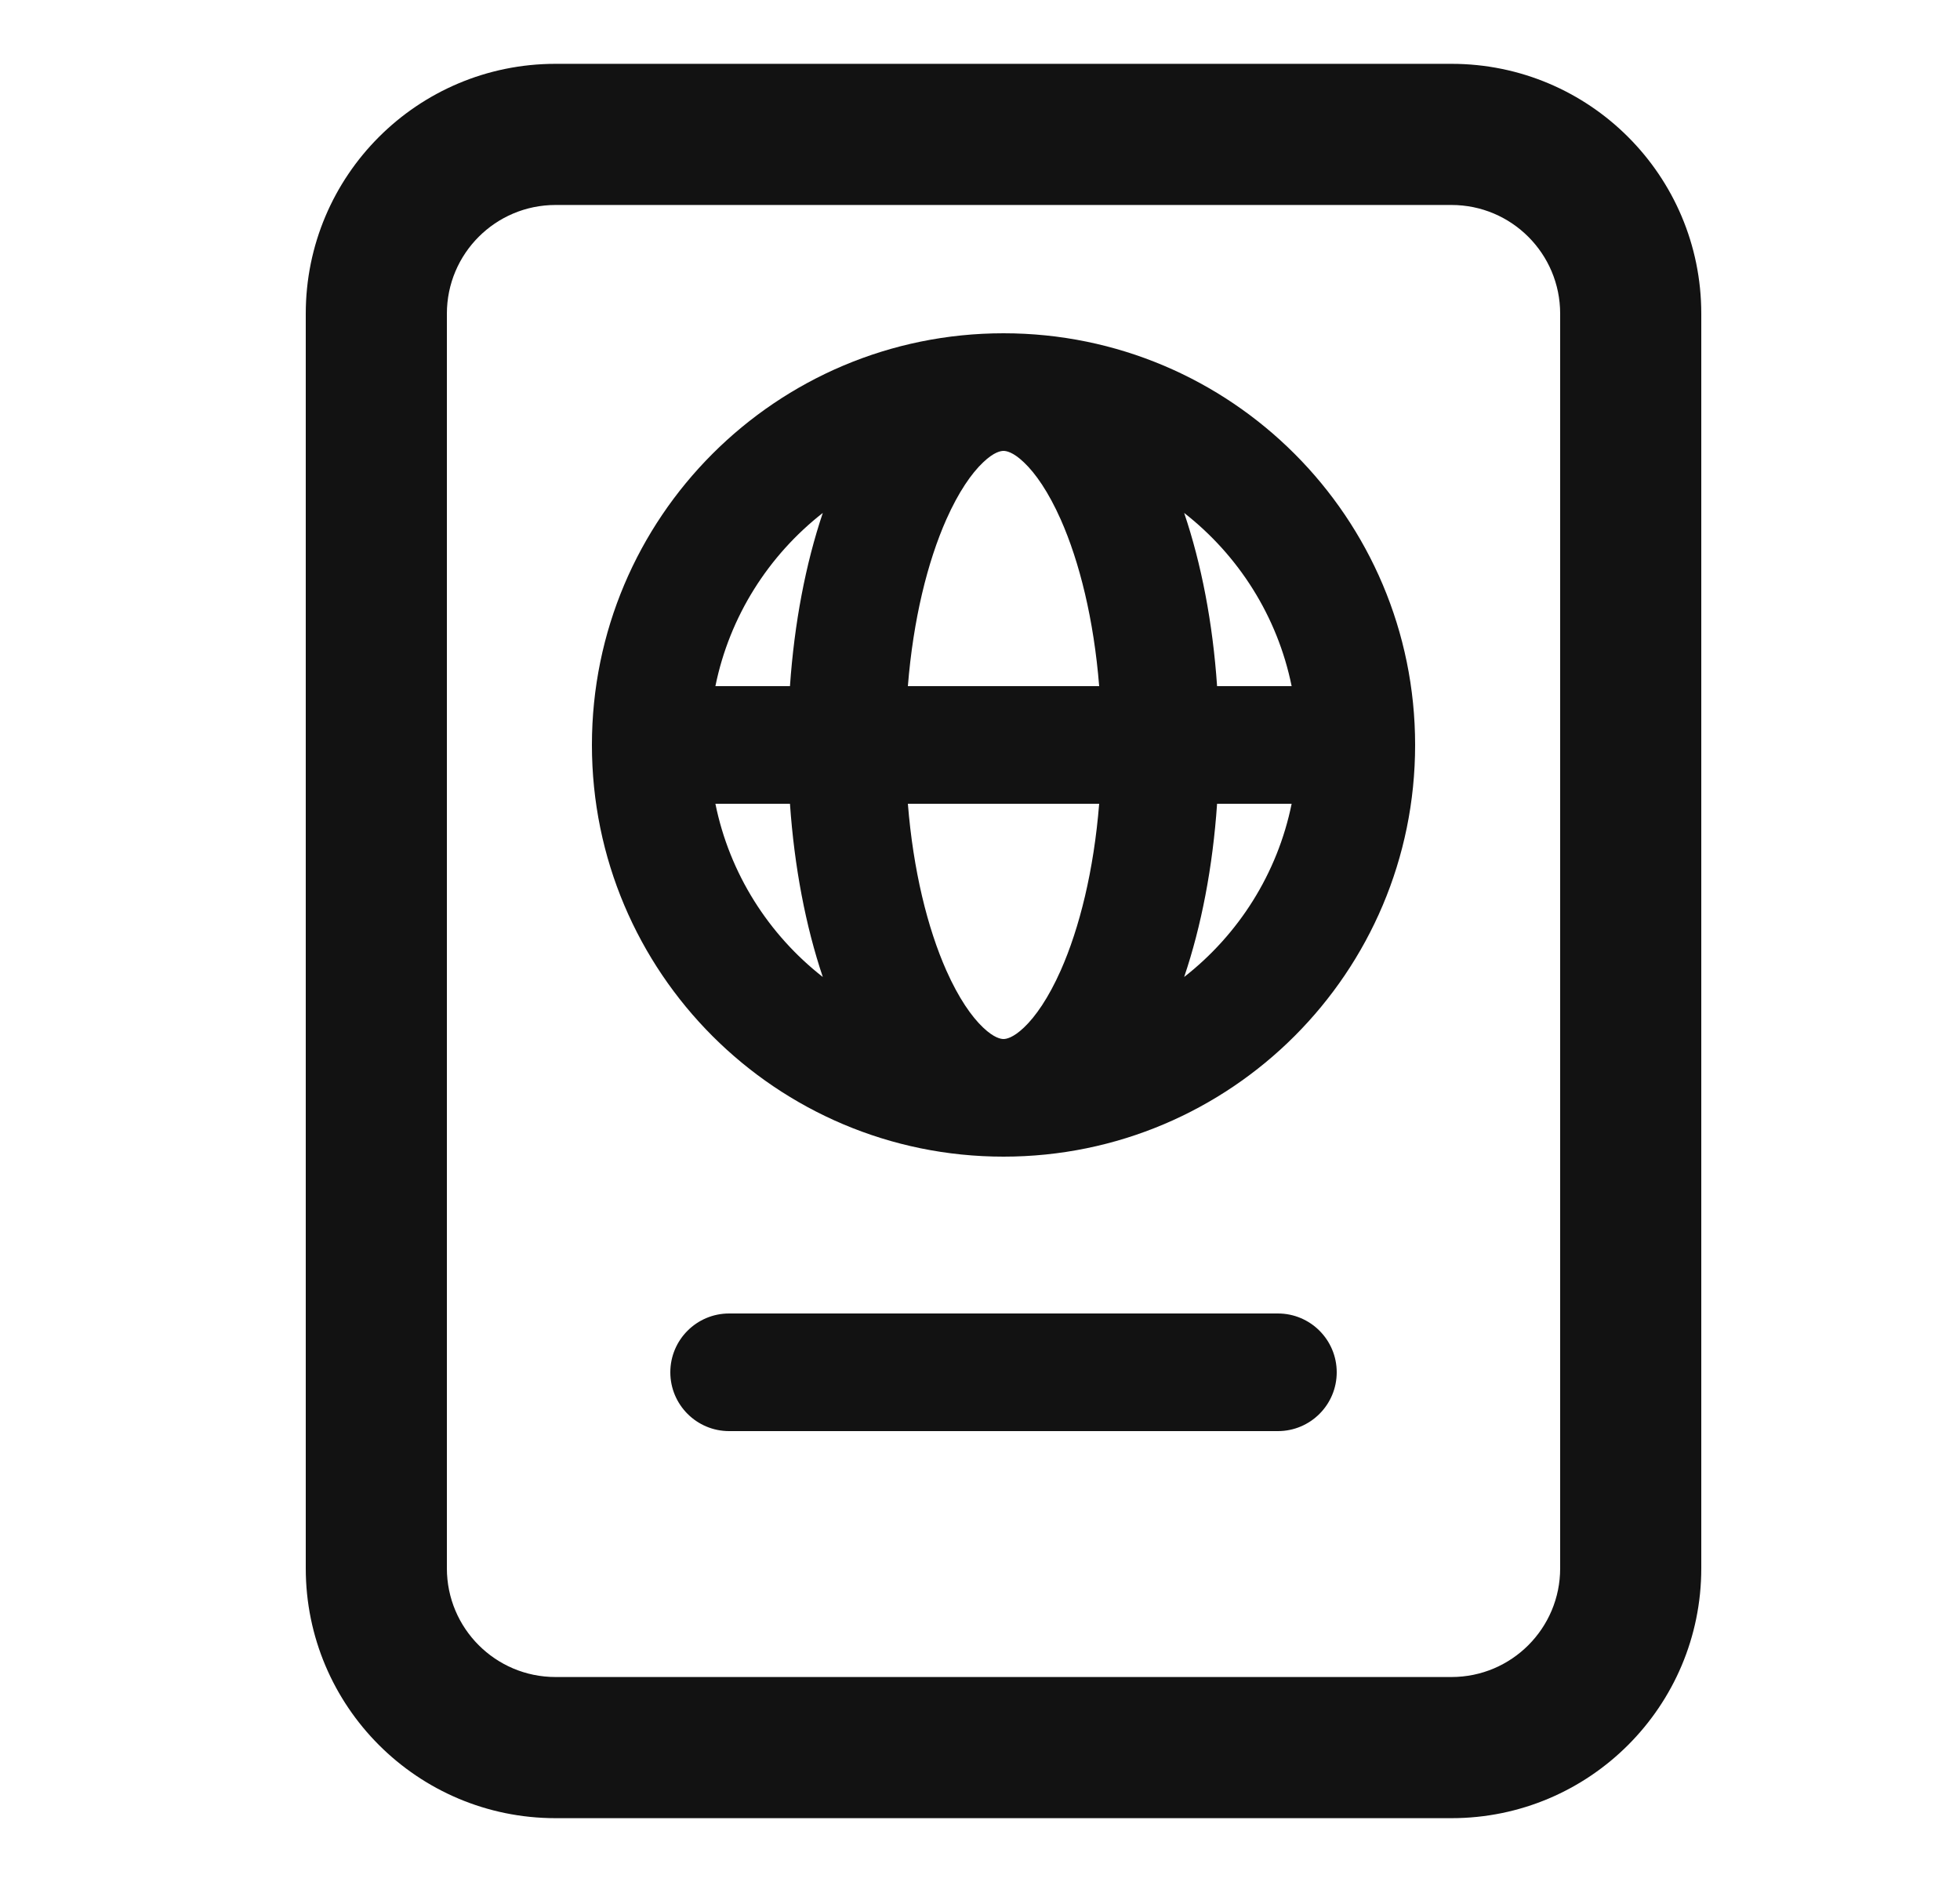 <svg width="25" height="24" viewBox="0 0 25 24" fill="none" xmlns="http://www.w3.org/2000/svg">
<path fill-rule="evenodd" clip-rule="evenodd" d="M3.9 4C3.9 2.24 5.326 0.814 7.086 0.814H18.514C20.274 0.814 21.7 2.24 21.7 4V20C21.7 21.759 20.274 23.186 18.514 23.186H7.086C5.326 23.186 3.9 21.759 3.9 20V4ZM7.086 2.614C6.32 2.614 5.7 3.235 5.7 4V20C5.7 20.765 6.32 21.386 7.086 21.386H18.514C19.28 21.386 19.9 20.765 19.9 20V4C19.9 3.235 19.28 2.614 18.514 2.614H7.086Z" fill="#121212"/>
<path fill-rule="evenodd" clip-rule="evenodd" d="M9.125 8.75H10.076C10.132 7.945 10.276 7.191 10.495 6.541C9.804 7.081 9.306 7.858 9.125 8.75ZM12.8 4.25C9.9 4.25 7.55 6.6 7.55 9.5C7.55 12.399 9.9 14.75 12.8 14.75C15.7 14.75 18.05 12.399 18.05 9.5C18.05 6.6 15.7 4.25 12.8 4.25ZM12.8 5.75C12.768 5.75 12.681 5.761 12.539 5.897C12.392 6.036 12.227 6.273 12.071 6.623C11.83 7.166 11.648 7.902 11.58 8.75H14.02C13.952 7.902 13.77 7.166 13.529 6.623C13.373 6.273 13.208 6.036 13.061 5.897C12.919 5.761 12.832 5.75 12.8 5.75ZM15.524 8.75C15.469 7.945 15.324 7.191 15.104 6.541C15.796 7.081 16.294 7.858 16.475 8.75H15.524ZM14.02 10.25H11.58C11.648 11.098 11.83 11.834 12.071 12.377C12.227 12.727 12.392 12.964 12.539 13.103C12.681 13.238 12.768 13.25 12.8 13.25C12.832 13.25 12.919 13.238 13.061 13.103C13.208 12.964 13.373 12.727 13.529 12.377C13.77 11.834 13.952 11.098 14.02 10.25ZM15.104 12.459C15.324 11.809 15.469 11.055 15.524 10.25H16.475C16.294 11.142 15.796 11.919 15.104 12.459ZM10.495 12.459C10.276 11.809 10.132 11.055 10.076 10.25H9.125C9.306 11.142 9.804 11.919 10.495 12.459Z" fill="#121212"/>
<path fill-rule="evenodd" clip-rule="evenodd" d="M8.55 17.5C8.55 17.086 8.886 16.75 9.3 16.75H16.3C16.714 16.75 17.05 17.086 17.05 17.5C17.05 17.914 16.714 18.25 16.3 18.25H9.3C8.886 18.25 8.55 17.914 8.55 17.5Z" fill="#121212"/>
</svg>
